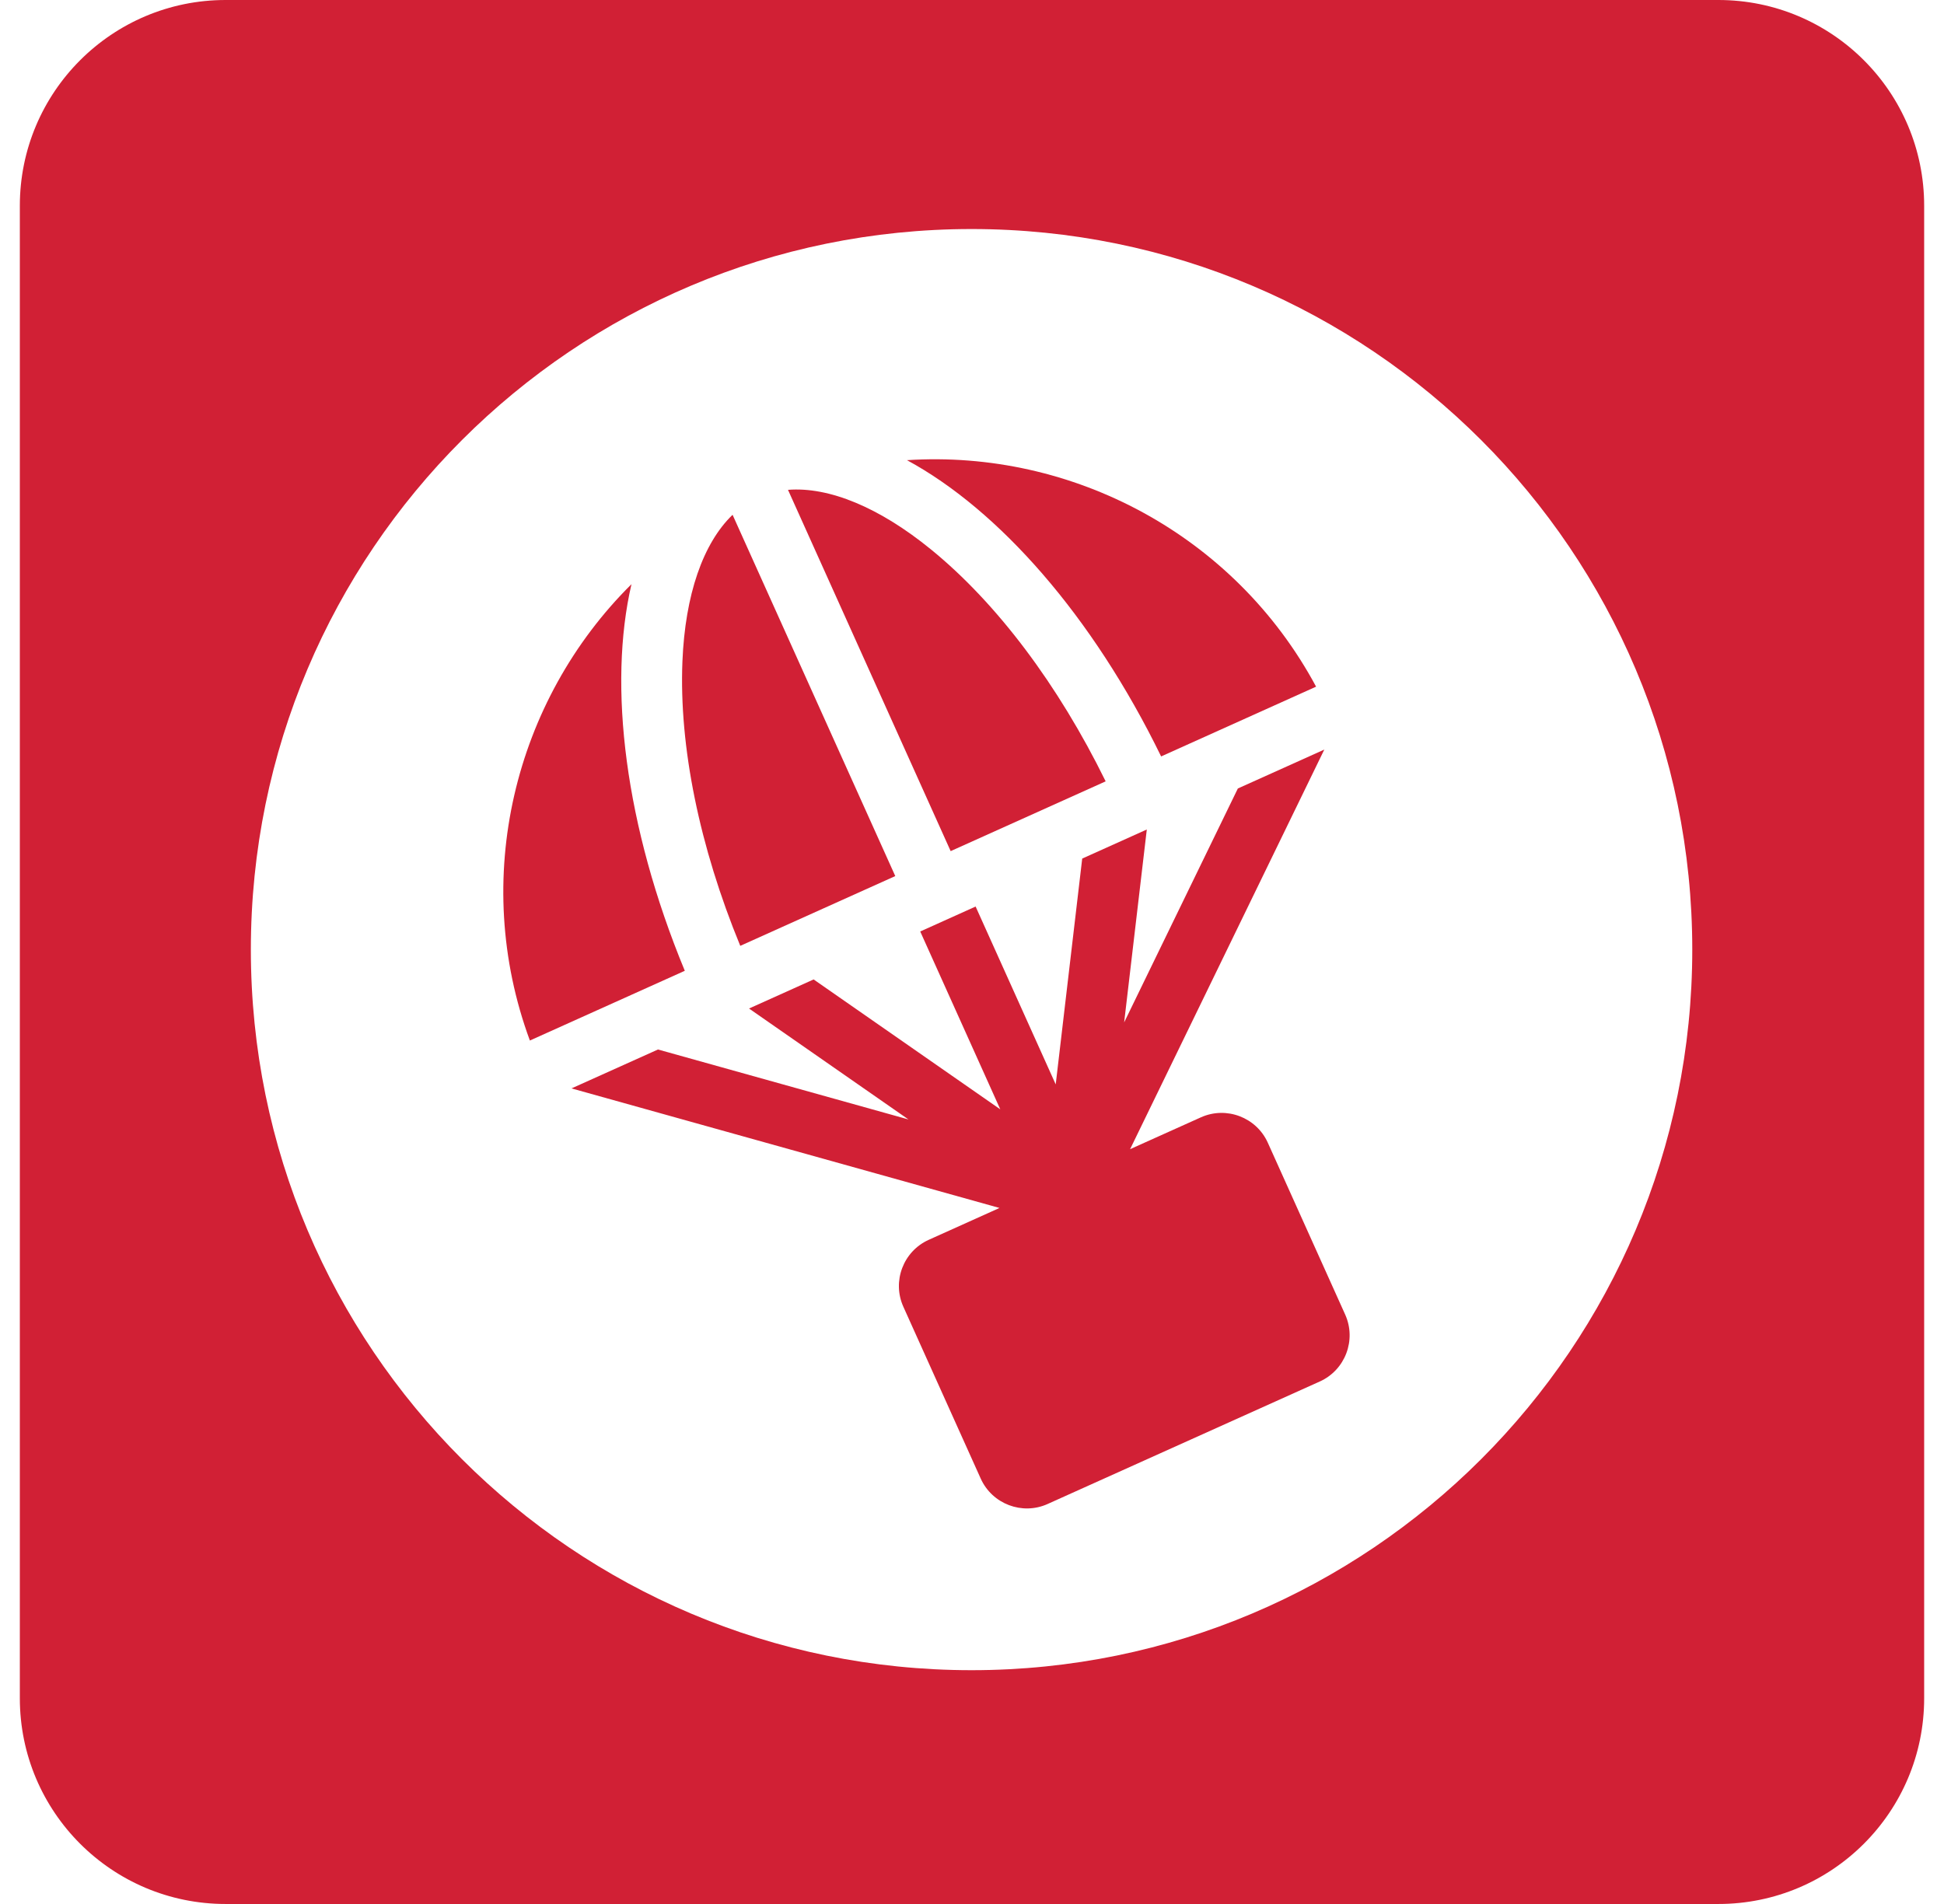 <svg width="49" height="48" viewBox="0 0 49 48" fill="none" xmlns="http://www.w3.org/2000/svg">
<path d="M43.313 0H5.687C2.822 0 0.5 2.322 0.5 5.187V42.813C0.5 45.678 2.822 48 5.687 48H43.313C46.178 48 48.5 45.678 48.5 42.813V5.187C48.5 2.322 46.178 0 43.313 0ZM24.489 42.106C14.456 42.106 6.323 33.973 6.323 23.94C6.323 13.906 14.456 5.774 24.489 5.774C34.521 5.774 42.655 13.906 42.655 23.94C42.655 33.973 34.521 42.106 24.489 42.106Z" fill="#D12035"/>
<g clip-path="url(#clip0_1_581)">
<path d="M23.469 13.854C22.163 12.789 20.893 12.267 19.862 12.349L23.962 21.457L27.869 19.698C26.676 17.267 25.131 15.209 23.469 13.854Z" fill="#D12035"/>
<path d="M15.917 14.727C12.955 17.663 11.852 22.156 13.356 26.232L17.261 24.474C15.751 20.823 15.322 17.289 15.917 14.727Z" fill="#D12035"/>
<path d="M33.173 17.311C31.117 13.483 27.023 11.33 22.861 11.601C25.174 12.854 27.535 15.518 29.267 19.07L33.173 17.311Z" fill="#D12035"/>
<path d="M18.465 12.978C17.721 13.695 17.269 14.992 17.201 16.676C17.114 18.819 17.629 21.34 18.659 23.845L22.566 22.086L18.465 12.978Z" fill="#D12035"/>
<path d="M23.41 31.256C22.768 31.545 22.481 32.302 22.77 32.944L24.72 37.276C25.009 37.917 25.766 38.205 26.407 37.916L33.266 34.828C33.908 34.539 34.195 33.782 33.906 33.14L31.956 28.808C31.667 28.167 30.91 27.88 30.268 28.169L28.485 28.971L33.38 18.897L31.201 19.878L28.335 25.775L28.906 20.912L27.278 21.645L26.61 27.338L24.591 22.854L23.195 23.483L25.213 27.967L20.508 24.692L18.88 25.425L22.899 28.222L16.585 26.458L14.405 27.439L25.193 30.453L23.41 31.256L23.41 31.256Z" fill="#D12035"/>
</g>
<defs>
<clipPath id="clip0_1_581">
<rect width="26" height="26" fill="white" transform="translate(7.309 18) rotate(-24.236)"/>
</clipPath>
</defs>
</svg>
